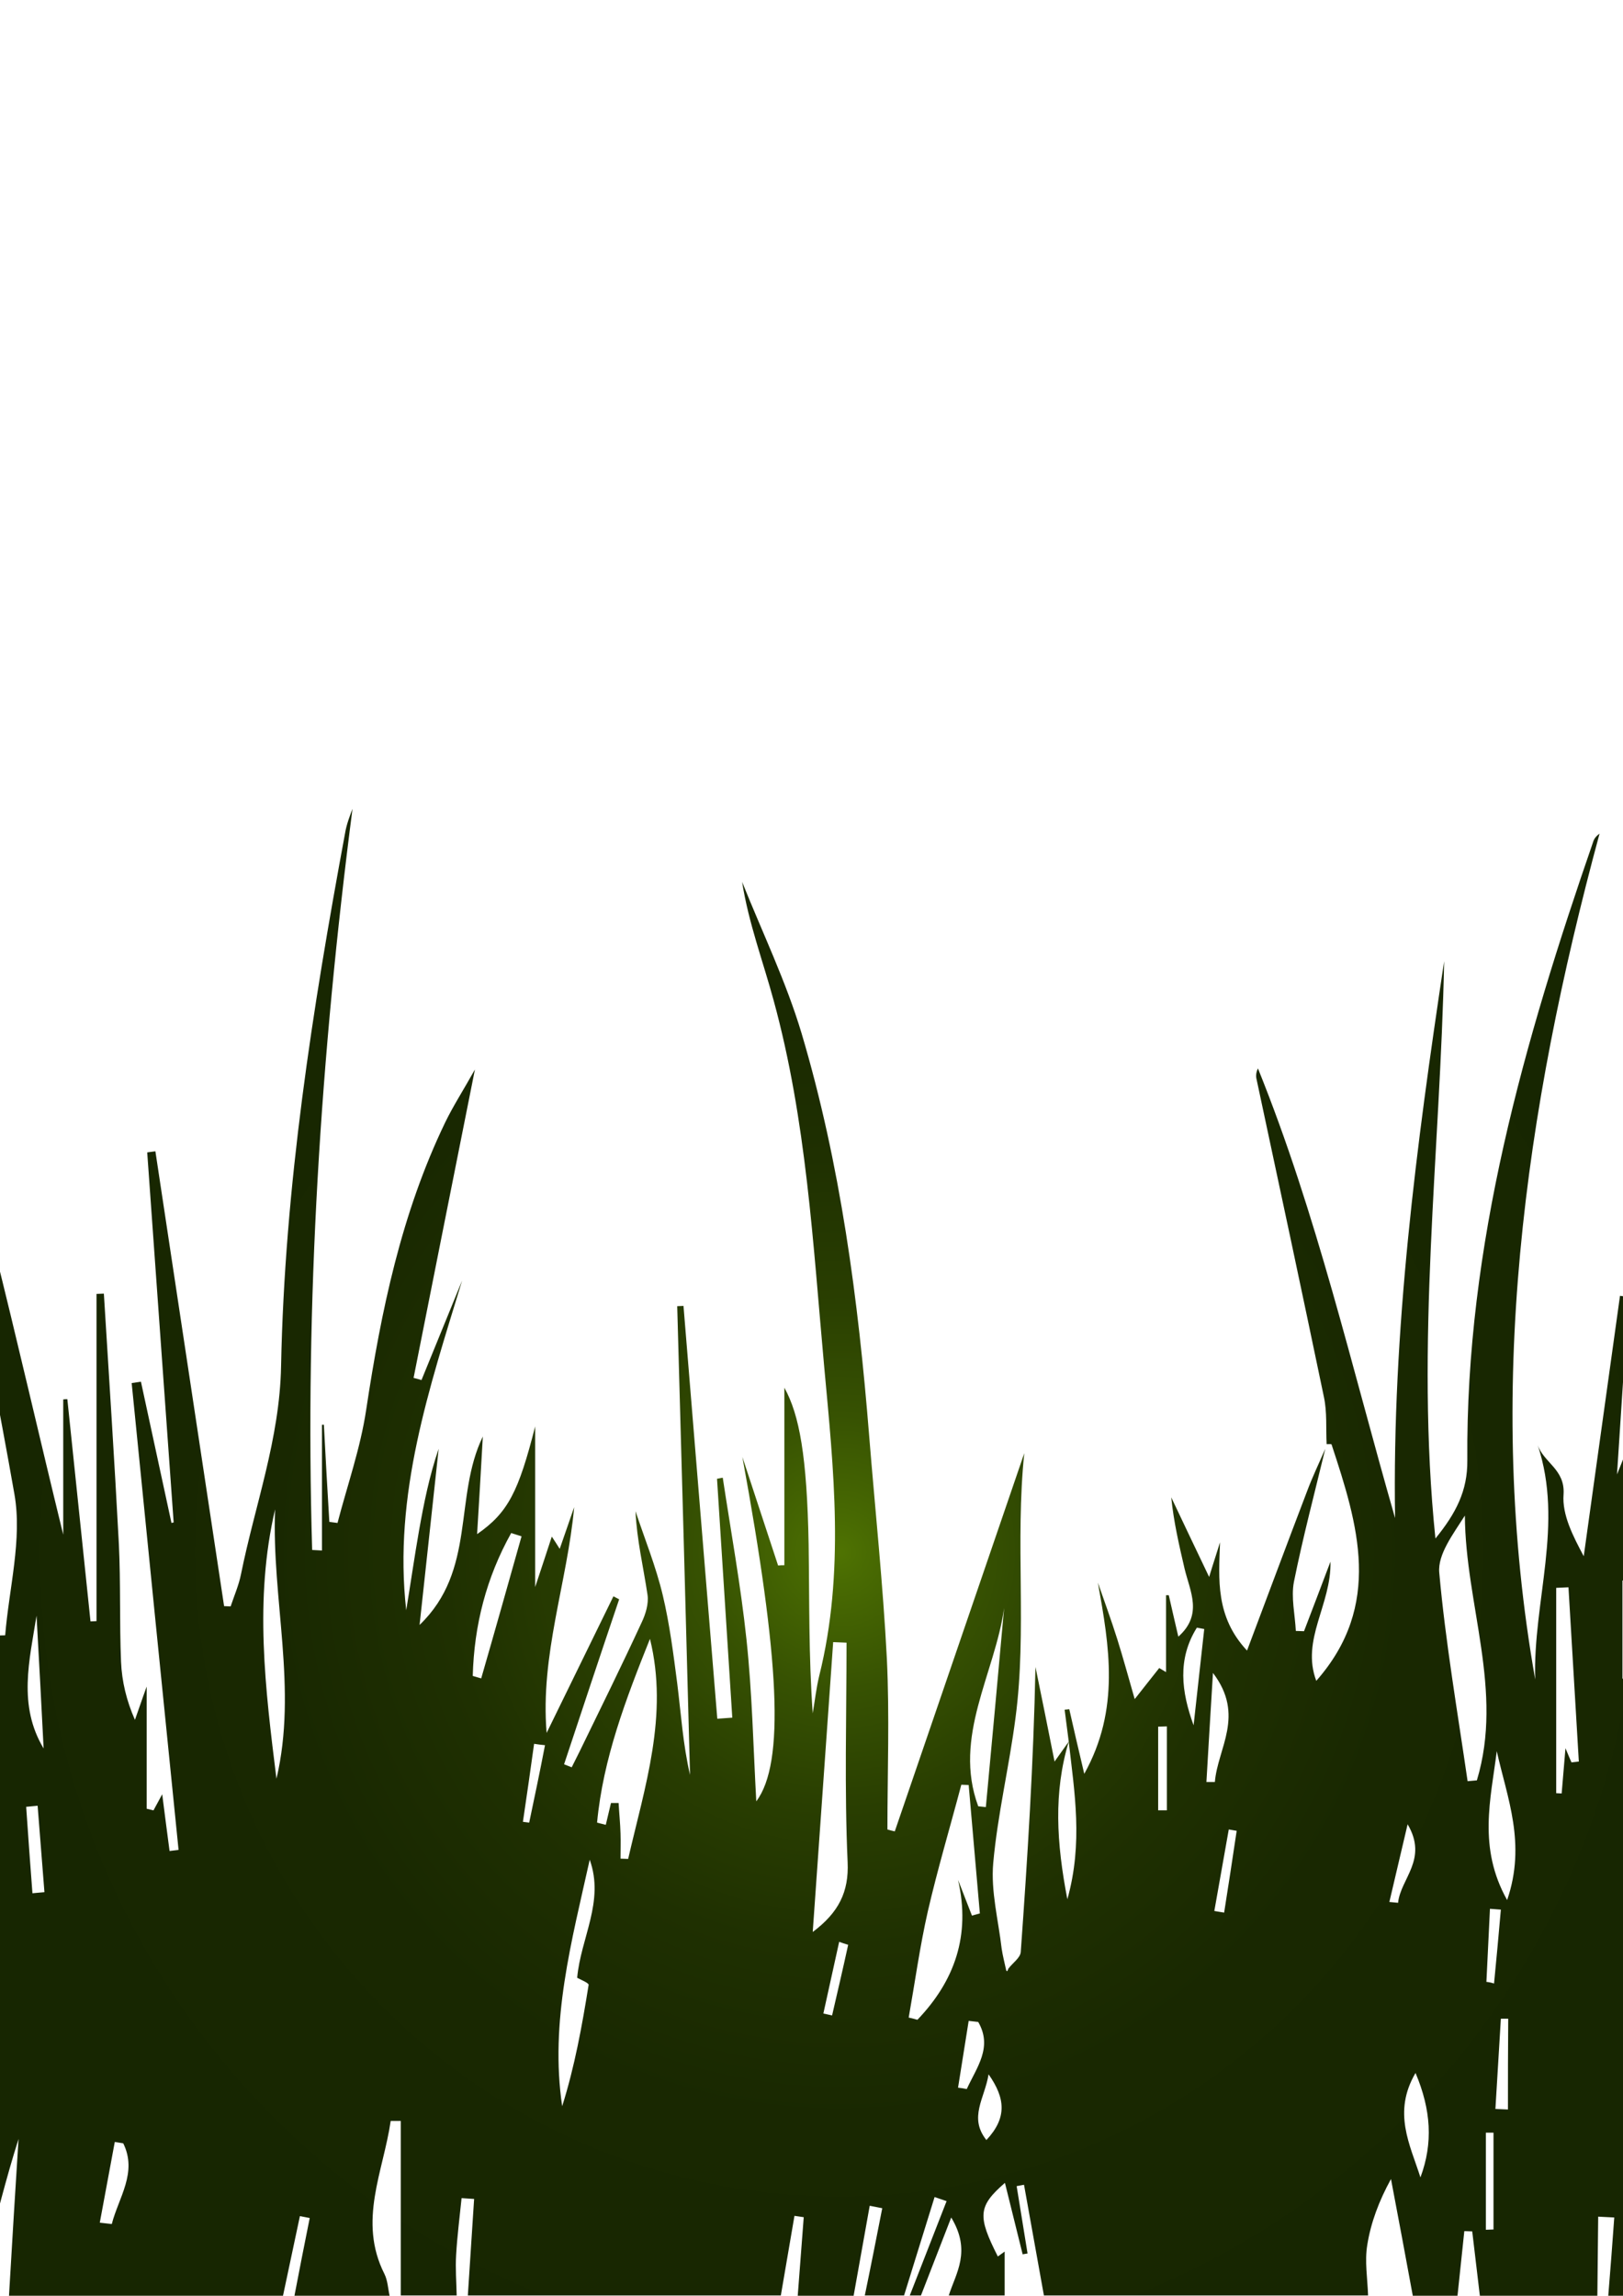 <?xml version="1.0" encoding="utf-8"?>
<!-- Generator: Adobe Illustrator 27.8.1, SVG Export Plug-In . SVG Version: 6.00 Build 0)  -->
<svg version="1.1" id="레이어_1" xmlns="http://www.w3.org/2000/svg" xmlns:xlink="http://www.w3.org/1999/xlink" x="0px"
	 y="0px" viewBox="0 0 595.3 841.9" style="enable-background:new 0 0 595.3 841.9;" xml:space="preserve">
<style type="text/css">
	.st0{fill:url(#SVGID_1_);}
</style>
<radialGradient id="SVGID_1_" cx="307.812" cy="569.248" r="321.655" gradientUnits="userSpaceOnUse">
	<stop  offset="0" style="stop-color:#4F7302"/>
	<stop  offset="3.303266e-02" style="stop-color:#496B02"/>
	<stop  offset="0.156" style="stop-color:#375202"/>
	<stop  offset="0.293" style="stop-color:#293E01"/>
	<stop  offset="0.45" style="stop-color:#1F3001"/>
	<stop  offset="0.646" style="stop-color:#192801"/>
	<stop  offset="1" style="stop-color:#172601"/>
</radialGradient>
<path class="st0" d="M663.3,732.6c-0.9,1.9-1.9,3.7-2.8,5.6c-0.8-0.5-1.5-0.9-2.3-1.4c2-7.9,4-15.9,6.1-24.5
	c-3.1,3.3-5.8,6.1-9.7,10.2c-0.3-4.3-0.8-6.9-0.6-9.4c1-12.4,4.1-25,2.8-37.1c-1.1-10.2,2.2-19.4,8.2-23.3c8.6-5.7,6.7-12,6.8-19
	c0-4.4-0.6-8.9-0.6-13.3c0-46.5,0-93,0-139.4c-1,0-2,0-3,0c-6.6,50.8-5.2,101.8-3.3,152.7c0.4,10.5-3.8,16.3-11.6,24.1
	c-0.4-8.3-0.8-14.7-1.1-20.9c-1.2,0.5-2.6,1-3.7,1.5c-2.8-58.5-5.6-116.3-8.5-174.2c-1.1,0-2.2,0.1-3.3,0.1
	c0,13.7-0.3,27.4,0.1,41.1c1.2,45.9,2.6,91.8,4.1,137.7c0.3,8.9-2.9,15.8-9,22c0-19,1-37.2-0.3-55.2c-1.3-17.9-5-35.6-7.7-53.5
	c-0.9,24.2,0.4,48,0.3,71.8c0,6.3-3.9,12.6-6.1,18.9c-1.7-0.3-3.4-0.6-5.1-1c0-20.6,0-41.1,0-60.9c-1.4-1.3-3.3-2.2-3.3-3.1
	c0-3.8,0.8-7.5,1-11.2c2.5-38.6,6.6-77.1,7-115.7c0.2-24.3-5.2-48.7-8.2-73c-1.3,0.1-2.6,0.1-3.9,0.2
	c10.9,53.2,9.5,105.4-12.5,158.3c1.5-23.2,2.9-44.2,4.2-65.1c-1-0.1-2.1-0.3-3.1-0.4c-4.4,31.8-8.9,63.7-13.3,95.5
	c-3.9-7.3-8-15.2-7.4-22.7c0.6-9.2-7.3-11.6-9.5-18.1c9.7,29-1.8,57.5-0.9,86c-18.6-105.3-4-208.2,23.6-310.2
	c-1.1,0.8-1.8,1.6-2.2,2.6c-25.5,73.7-46.9,148.3-46.3,227.3c0.1,11-4.1,19.3-11.7,28.6c-7.4-71.9,1.8-141.7,3.2-211.7
	c-10.2,67.6-19.1,135.4-18,204.2c-16-55.6-28.7-111.5-50.3-164.9c-0.7,1.5-0.8,2.8-0.5,4c8.3,38.8,16.6,77.6,24.7,116.5
	c1.2,5.6,0.7,11.5,1,17.3c0.6,0,1.7-0.1,1.8,0.1c9.7,29.4,18.9,58.9-5.6,86.7c-5.7-15.1,5.6-28,5.2-43.7c-3.5,9.3-6.6,17.4-9.7,25.5
	c-1,0-2-0.1-3-0.1c-0.3-6-1.8-12.3-0.7-18c3.3-16.4,7.6-32.6,11.5-48.8c-2.3,5.3-4.8,10.5-6.8,15.9c-7.3,19.1-14.4,38.2-21.9,58.1
	c-11.6-12.4-10.4-26.1-9.9-39.7c-1.1,3.6-2.3,7.1-4,12.7c-5.3-11.1-9.6-20.1-13.9-29.2c0.9,9,2.9,17.6,4.9,26.2
	c2,8.3,6.8,16.8-2.3,24.9c-1.3-5.5-2.4-10.4-3.5-15.2c-0.3,0-0.6,0-1,0c0,9.4,0,18.8,0,28.2c-0.8-0.5-1.7-1-2.5-1.5
	c-2.9,3.7-5.8,7.3-9,11.4c-2.3-8-4.2-15-6.4-22c-2.2-7-4.7-13.8-7.1-20.7c4.2,23.4,8.2,46.4-5,70.1c-2.1-8.8-3.8-16.2-5.5-23.7
	c-0.6,0.1-1.1,0.1-1.7,0.2c0.5,3.9,1,7.7,1.5,11.6c0,0,0,0,0,0c0,0,0,0,0,0.1c2.1,18.5,5.3,37.1-0.5,57.8c-4-20.7-5.1-39.2,0.5-57.8
	c0,0,0,0,0,0c-1.6,2.2-3.1,4.4-5.2,7.3c-2.4-12.2-4.7-23.4-7-34.7c-0.7,35-2.9,69.8-5.4,104.6c-0.2,2.1-3,4-4.5,6
	c-0.2,0.3-0.2,0.6-0.4,0.9c-0.1,0.1-0.4-0.1-0.4-0.1c-0.6-2.8-1.3-5.4-1.7-8.1c-1.2-10.4-4-21-3.1-31.3c1.6-17.9,5.9-35.6,8.2-53.5
	c4.2-31.9-0.2-64.3,3.2-96.9c-15.8,46.2-31.7,92.5-47.5,138.7c-0.9-0.2-1.8-0.4-2.7-0.7c0-20.8,0.8-41.7-0.2-62.5
	c-1.4-27.3-4.3-54.6-6.5-81.9c-4-49.9-10.5-99.5-24.8-147.6c-5.7-19-14.4-37-21.8-55.5c2.4,15.2,7.7,29.2,11.6,43.6
	c12,43.9,14.4,89.1,18.5,134.1c3.5,37.9,7.6,75.7-1.8,113.4c-1.1,4.5-1.6,9.2-2.4,13.8c-1.5-20.9-1.2-41.5-1.5-62
	c-0.6-32.3-3.4-47.5-8.9-57.4c0,20.2,0,42.6,0,65.1c-0.8,0-1.5,0-2.3,0.1c-4.4-13.3-8.7-26.5-13.1-39.8
	c13.6,74.2,15.7,112.1,5.1,126.3c-1.1-19.9-1.5-39.7-3.6-59.4c-2.1-19.8-5.7-39.5-8.7-59.3c-0.7,0.1-1.4,0.3-2.1,0.4
	c1.9,29.2,3.7,58.4,5.6,87.6c-1.8,0.1-3.7,0.3-5.5,0.4c-4.1-50.5-8.3-100.9-12.4-151.4c-0.8,0-1.5,0.1-2.3,0.1
	c1.6,57.3,3.2,114.6,4.7,171.9c-2.6-11.2-3.3-22.4-4.7-33.6c-1.4-10.8-2.8-21.8-5.3-32.3c-2.5-10.5-6.6-20.6-10-30.8
	c0.5,10.6,2.9,20.5,4.4,30.6c0.5,3.3-0.7,7.2-2.2,10.3c-7.3,15.8-15,31.4-22.6,47c-1,2-2,4-3,6c-0.9-0.4-1.9-0.7-2.8-1.1
	c6.7-20.2,13.4-40.4,20.2-60.5c-0.7-0.4-1.4-0.7-2.1-1.1c-8.2,16.7-16.3,33.4-24.5,50.1c-2.4-28.6,7.6-55.2,10.1-82.8
	c-1.7,4.9-3.4,9.9-5.3,15.3c-1.1-1.8-1.8-2.8-2.9-4.5c-2,6.1-3.6,11-6.1,18.5c0-21.5,0-40.2,0-58.9c-6.1,23.9-9.9,31.6-21.3,39.5
	c0.7-11.7,1.4-22.9,2.1-35.8c-10.8,22.3-2.3,49-23.2,69.1c2.5-23.3,4.8-43.9,7-64.6c-3.4,9.9-5.4,19.9-7.2,30
	c-1.7,9.7-3.1,19.5-4.7,29.2c-4.8-42.5,8.5-81.5,20.5-120.9c-5,12.2-9.9,24.3-14.9,36.5c-1-0.3-2-0.6-2.9-0.8
	c7.3-36.9,14.7-73.9,22.5-113.1c-4.3,7.7-8,13.4-10.9,19.4c-16.1,33.4-23.5,69.1-29,105.5c-2.1,14-6.9,27.6-10.5,41.4
	c-1-0.1-2-0.3-3-0.4c-0.7-11.9-1.4-23.7-2-35.6c-0.2,0-0.5,0-0.7,0c0,7.9,0,15.8,0,23.6c0,7.5,0,15,0,22.5c-1.2-0.1-2.4-0.1-3.6-0.2
	c-2.7-90.9,3.1-181.5,14.8-271.8c-1.1,2.9-2.2,5.8-2.7,8.8c-12,64.7-22.2,129.7-23.5,195.6c-0.5,26.8-9.6,51-14.7,76.3
	c-0.8,4-2.5,7.9-3.8,11.8c-0.8,0-1.6-0.1-2.4-0.1c-8.4-55.6-16.8-111.2-25.2-166.8c-1,0.1-2,0.3-3,0.4c3.2,45.2,6.5,90.5,9.7,135.7
	c-0.3,0.1-0.5,0.1-0.8,0.2c-3.7-17.3-7.5-34.5-11.2-51.8c-1.1,0.2-2.3,0.3-3.4,0.5c5.7,57.1,11.4,114.1,17.2,171.2
	c-1.1,0.1-2.2,0.3-3.3,0.4c-0.9-7.1-1.9-14.2-2.7-20.8c-1,1.8-2.1,3.9-3.2,5.9c-0.8-0.2-1.7-0.4-2.5-0.6c0-14.2,0-28.4,0-44.8
	c-2,5.5-3.1,8.9-4.3,12.2c-3.1-7-4.8-14.1-5.1-21.3c-0.6-14.4-0.1-28.8-0.8-43.2c-1.6-30.6-3.6-61.2-5.5-91.8
	c-0.9,0-1.8,0.1-2.7,0.1c0,40,0,80,0,120c-0.7,0-1.5,0.1-2.2,0.1c-2.8-27.2-5.7-54.3-8.5-81.5c-0.5,0-1,0-1.5,0.1
	c0,16.5,0,33.1,0,49.6c-17.4-71-32.4-142.3-55.9-211.5c-0.7,1.2-0.7,2.2-0.5,3.2C-20,419-6.1,483.3,5.3,548
	c2.9,16.5-2,34.5-3.4,51.7c-1.2,0-2.4,0.1-3.7,0.1c-3-7.2-6-14.3-9.6-22.7c-0.8,6.3-1.3,10.8-1.9,15.4c-1.4,0.1-2.8,0.2-4.2,0.3
	c-9.4-54-18.8-107.9-27.7-159.4c-5,67.7,9,137,9.7,207.3c-6.2-9.7-12.4-19.4-18.6-29.1c-0.8,0.4-1.6,0.7-2.4,1.1
	c0.8,6.7,0.2,13.9,2.6,19.9c5.5,13.5,12.6,26.3,18.7,39.5c1,2.1,1.2,5.6,0.1,7.6c-4.2,8.1-9,15.9-15.3,26.7c-1.5-4-2.5-6.5-3.5-9.1
	c-0.8,0.5-1.5,1-2.3,1.5c0,47.7,0,95.4,0,143.1c10.3,0,20.5,0,30.8,0c-1.8-19.9-4-39.8-3-59.7c1-0.1,2-0.1,2.9-0.2
	c2.1,20,4.1,39.9,6.2,59.9c2.7,0,5.5,0,8.2,0c2-4.6,4.5-9.1,5.8-13.9c3.9-14.3,7.4-28.8,12.1-43.6c-1.2,19.2-2.4,38.3-3.5,57.5
	c33.5,0,67,0,100.5,0c2.1-9.7,4.1-19.5,6.2-29.2c1.2,0.2,2.4,0.5,3.6,0.7c-1.9,9.5-3.8,19-5.6,28.5c11.6,0,23.2,0,34.9,0
	c-0.6-2.7-0.7-5.6-1.9-8c-9.8-19.4-0.4-37.5,2.3-56.1c1.2,0,2.5,0,3.7,0c0,21.3,0,42.7,0,64c6.8,0,13.7,0,20.5,0
	c-0.1-5-0.5-9.9-0.2-14.9c0.4-6.9,1.3-13.9,2-20.8c1.5,0.1,3.1,0.2,4.6,0.3c-0.8,11.8-1.5,23.6-2.3,35.4c38.3,0,76.5,0,114.8,0
	c1.7-9.7,3.3-19.5,5-29.2c1.1,0.2,2.3,0.3,3.4,0.5c-0.7,9.6-1.5,19.2-2.2,28.8c6.8,0,13.7,0,20.5,0c2-11,3.9-22,5.9-33
	c1.5,0.3,3,0.6,4.6,0.9c-2.1,10.7-4.2,21.4-6.4,32c4.8,0,9.6,0,14.4,0c3.7-12,7.5-24.1,11.2-36.1c1.5,0.5,2.9,1,4.4,1.5
	c-4.5,11.5-9,23.1-13.5,34.6c1.4,0,2.7,0,4.1,0c3.4-8.7,6.8-17.5,11.1-28.6c7.5,12.4,1.7,20.4-0.9,28.6c6.8,0,13.7,0,20.5,0
	c0-5.4,0-10.8,0-16.1c-0.3,0.2-1.4,1-2.5,1.8c-7.5-14.8-7.3-18.4,2.6-27c2.2,9,4.4,17.6,6.5,26.2c0.6-0.1,1.2-0.2,1.8-0.3
	c-1.3-8.2-2.7-16.5-4-24.7c0.9-0.2,1.8-0.3,2.7-0.5c2.4,13.5,4.9,27.1,7.3,40.6c39.6,0,79.3,0,118.9,0c-0.2-6.2-1.3-12.5-0.3-18.5
	c1.3-8.2,4.3-16.2,8.7-24.2c2.7,14.3,5.4,28.5,8,42.8c5.5,0,10.9,0,16.4,0c0.8-7.9,1.7-15.8,2.5-23.7c1,0,1.9,0.1,2.9,0.1
	c0.9,7.9,1.9,15.7,2.8,23.6c14.4,0,28.7,0,43.1,0c0.1-9.7,0.2-19.3,0.3-29c2,0.1,4,0.2,5.9,0.3c-0.7,9.6-1.4,19.1-2.2,28.7
	c20.5,0,41,0,61.5,0c4.3-36,8.6-72.1,12.9-108.1C663.9,733.4,663.6,733,663.3,732.6z M-40.6,763.7c-2.2-5.9-3.8-10.4-6-16.2
	c-2.3,13.5,6.6,26-1.2,37.8c-4.2-18.4-8.4-36.7,1.7-54.9C-38.5,740-35.9,750.2-40.6,763.7z M-31,785.2c-1.1,0-2.2,0-3.3,0
	c0-8.3,0-16.5,0-24.8c1.1,0,2.2-0.1,3.3-0.1C-31,768.7-31,776.9-31,785.2z M-30.7,685.6c1.4,21.4,2.7,40.6,4,61.5
	C-44.1,724.1-45.1,709.8-30.7,685.6z M-5.3,636.3c-2.2-13.1-4.5-26.2-6.7-39.3c1.6-0.3,3.2-0.6,4.7-0.8c2.4,13.1,4.9,26.1,7.3,39.2
	C-1.8,635.6-3.6,635.9-5.3,636.3z M13.4,592.5c0.9,16.2,1.8,32.5,2.6,48.7C6.5,625.4,10.8,608.9,13.4,592.5z M11.9,694.3
	c-0.8-10.6-1.6-21.1-2.3-31.7c1.4-0.1,2.8-0.3,4.2-0.4c0.8,10.6,1.7,21.1,2.5,31.7C14.8,694,13.3,694.2,11.9,694.3z M41,815.6
	c-1.5-0.2-2.9-0.3-4.4-0.5c1.8-9.9,3.7-19.7,5.5-29.6c1,0.2,2.1,0.3,3.1,0.5C50.5,796.7,43.5,805.9,41,815.6z M101.4,652.3
	c-4.1-32.9-8.2-65.8-0.5-98.8C99.6,586.4,109.2,619.3,101.4,652.3z M176.5,615.5c-1-0.3-2-0.6-3.1-0.9c0.5-18.6,5-36.1,14.1-52.4
	c1.3,0.4,2.5,0.8,3.8,1.2C186.4,580.8,181.5,598.2,176.5,615.5z M194.1,668.4c-0.8-0.1-1.5-0.2-2.3-0.3c1.4-9.5,2.8-19.1,4.1-28.6
	c1.3,0.2,2.7,0.4,4,0.5C198.1,649.4,196.1,658.9,194.1,668.4z M215.9,727.9c-2.4,15-5.1,29.9-9.7,44.5c-4.6-31.1,3.5-60.6,10.1-90.4
	c5.5,15.3-3.3,28.7-4.6,43.3C213,726,216,727.2,215.9,727.9z M230.4,681.7c-0.9,0-1.9-0.1-2.8-0.1c0-3.1,0.1-6.2,0-9.2
	c-0.1-3.7-0.5-7.5-0.7-11.2c-0.9,0-1.9,0-2.8,0c-0.6,2.7-1.3,5.3-1.9,8c-1.1-0.3-2.1-0.5-3.2-0.8c2.2-23.5,10.6-45.4,19.4-67.4
	C245.3,629,236.5,655.2,230.4,681.7z M305.6,602.2c1.6,0.1,3.3,0.1,4.9,0.2c0,26.9-0.8,53.7,0.4,80.5c0.5,10.9-3.3,18.5-12.8,25.6
	C300.6,673.1,303.1,637.6,305.6,602.2z M305.2,739.1c-1.1-0.2-2.1-0.5-3.2-0.7c1.9-8.8,3.9-17.5,5.8-26.3c1.1,0.4,2.2,0.8,3.3,1.1
	C309.2,721.9,307.2,730.5,305.2,739.1z M368.3,589.7c-2.2,24.3-4.4,48.6-6.7,73c-0.9-0.1-1.8-0.2-2.8-0.3
	C349.4,636.9,364.9,613.9,368.3,589.7z M336.5,740.7c-1.1-0.3-2.1-0.6-3.2-0.8c2.3-13,4.1-26.1,7-38.9c3.6-15.6,8.2-31,12.3-46.5
	c0.9,0,1.8,0.1,2.7,0.1c1.4,15.7,2.7,31.4,4.1,47.1c-1,0.3-2,0.5-2.9,0.8c-1.7-4.4-3.4-8.7-5.1-13.1
	C356.1,709.8,350.1,726.5,336.5,740.7z M351.4,765.6c1.3-8.2,2.6-16.3,3.9-24.5c1.2,0.1,2.3,0.3,3.5,0.4c5.4,9.3-0.6,16.7-4.2,24.6
	C353.6,765.9,352.5,765.7,351.4,765.6z M361.8,784.8c-6.6-8.3-0.6-15.3,0.8-24.1C368.8,769.5,369.4,776.7,361.8,784.8z M428,663.9
	c-1.1,0-2.1,0-3.2,0c0-10.2,0-20.4,0-30.7c1.1,0,2.1-0.1,3.2-0.1C428,643.3,428,653.6,428,663.9z M437.8,632.7
	c-4.5-12.3-6-24.3,1.2-35.8c0.9,0.2,1.8,0.3,2.7,0.5C440.4,609.2,439.1,620.9,437.8,632.7z M444.9,613.5c11.9,15.6,1.7,27.6,0.7,40
	c-1,0-2.1,0-3.1,0C443.2,641,444,628.5,444.9,613.5z M449,701.4c-1.2-0.2-2.4-0.4-3.6-0.6c1.8-10,3.5-19.9,5.3-29.9
	c1,0.2,1.9,0.3,2.9,0.5C452.1,681.4,450.6,691.4,449,701.4z M509.6,697.5c2.1-8.8,4.1-17.6,6.7-28.5c7.6,12.9-2.6,19.9-3.5,28.8
	C511.7,697.7,510.6,697.6,509.6,697.5z M521,798.5c-3.8-12-10.3-23.8-1.8-38.3C524.9,773.7,525.7,785.9,521,798.5z M541.7,652.9
	c-1.1,0.1-2.3,0.2-3.4,0.3c-3.7-25.5-8.1-50.9-10.4-76.5c-0.6-6.7,5.1-14.1,9.4-20.9C537.5,588.4,551.6,620.1,541.7,652.9z
	 M547.8,817.6c-0.9,0-1.9,0.1-2.8,0.1c0-11.9,0-23.7,0-35.6c0.9,0,1.9,0,2.8,0C547.8,794,547.8,805.8,547.8,817.6z M545.2,726.8
	c0.4-8.9,0.9-17.9,1.3-26.8c1.3,0.1,2.6,0.2,4,0.3c-0.8,9-1.6,18.1-2.5,27.1C547.1,727.1,546.2,726.9,545.2,726.8z M553.1,773.6
	c-1.5-0.1-3.1-0.1-4.6-0.2c0.7-11,1.3-22,2-33.1c0.9,0,1.8,0,2.7,0C553.1,751.5,553.1,762.5,553.1,773.6z M552.8,696.8
	c-10.8-19.3-6-37-3.8-54.6C552.8,659.3,559.9,676.1,552.8,696.8z M576.4,646.3c-0.6-1.4-1.2-2.7-2.2-5.2c-0.5,6.3-1,11.5-1.4,16.6
	c-0.7,0-1.4-0.1-2-0.1c0-25.1,0-50.2,0-75.3c1.5-0.1,3-0.1,4.5-0.2c1.3,21.3,2.5,42.6,3.8,63.9C578.1,646.1,577.3,646.2,576.4,646.3
	z M598.1,615.6c-1,0-2,0-3,0c0-12,0-24,0-36c1,0,2,0,3,0C598.1,591.6,598.1,603.6,598.1,615.6z M600.5,569.5
	c-5-22.7,6.1-43.8,7.8-65.9c0.8,0.1,1.7,0.2,2.5,0.2c-2.2,22-4.4,44-6.6,66C603,569.7,601.8,569.6,600.5,569.5z M619.7,676
	c-1.4-0.2-2.8-0.5-4.2-0.7c1.5-10.1,3-20.2,4.6-30.4c1.6,0.3,3.1,0.5,4.7,0.8C623,655.8,621.4,665.9,619.7,676z M639.8,750.4
	c-1.3-0.5-2.6-1-3.9-1.5c3-8,6-16.1,9-24.1c1.5,0.5,3.1,1.1,4.6,1.6C646.3,734.4,643.1,742.4,639.8,750.4z M644.3,723.1
	c-1.3-0.4-2.6-0.7-3.9-1.1c2-7.3,4-14.6,6.1-21.9c1.2,0.3,2.5,0.7,3.7,1C648.2,708.5,646.3,715.8,644.3,723.1z M648.8,669.3
	c-1.2-0.2-2.5-0.3-3.7-0.5c1-7.4,1.9-14.8,2.9-22.2c1.2,0.2,2.4,0.3,3.5,0.5C650.6,654.5,649.7,661.9,648.8,669.3z"/>
</svg>
